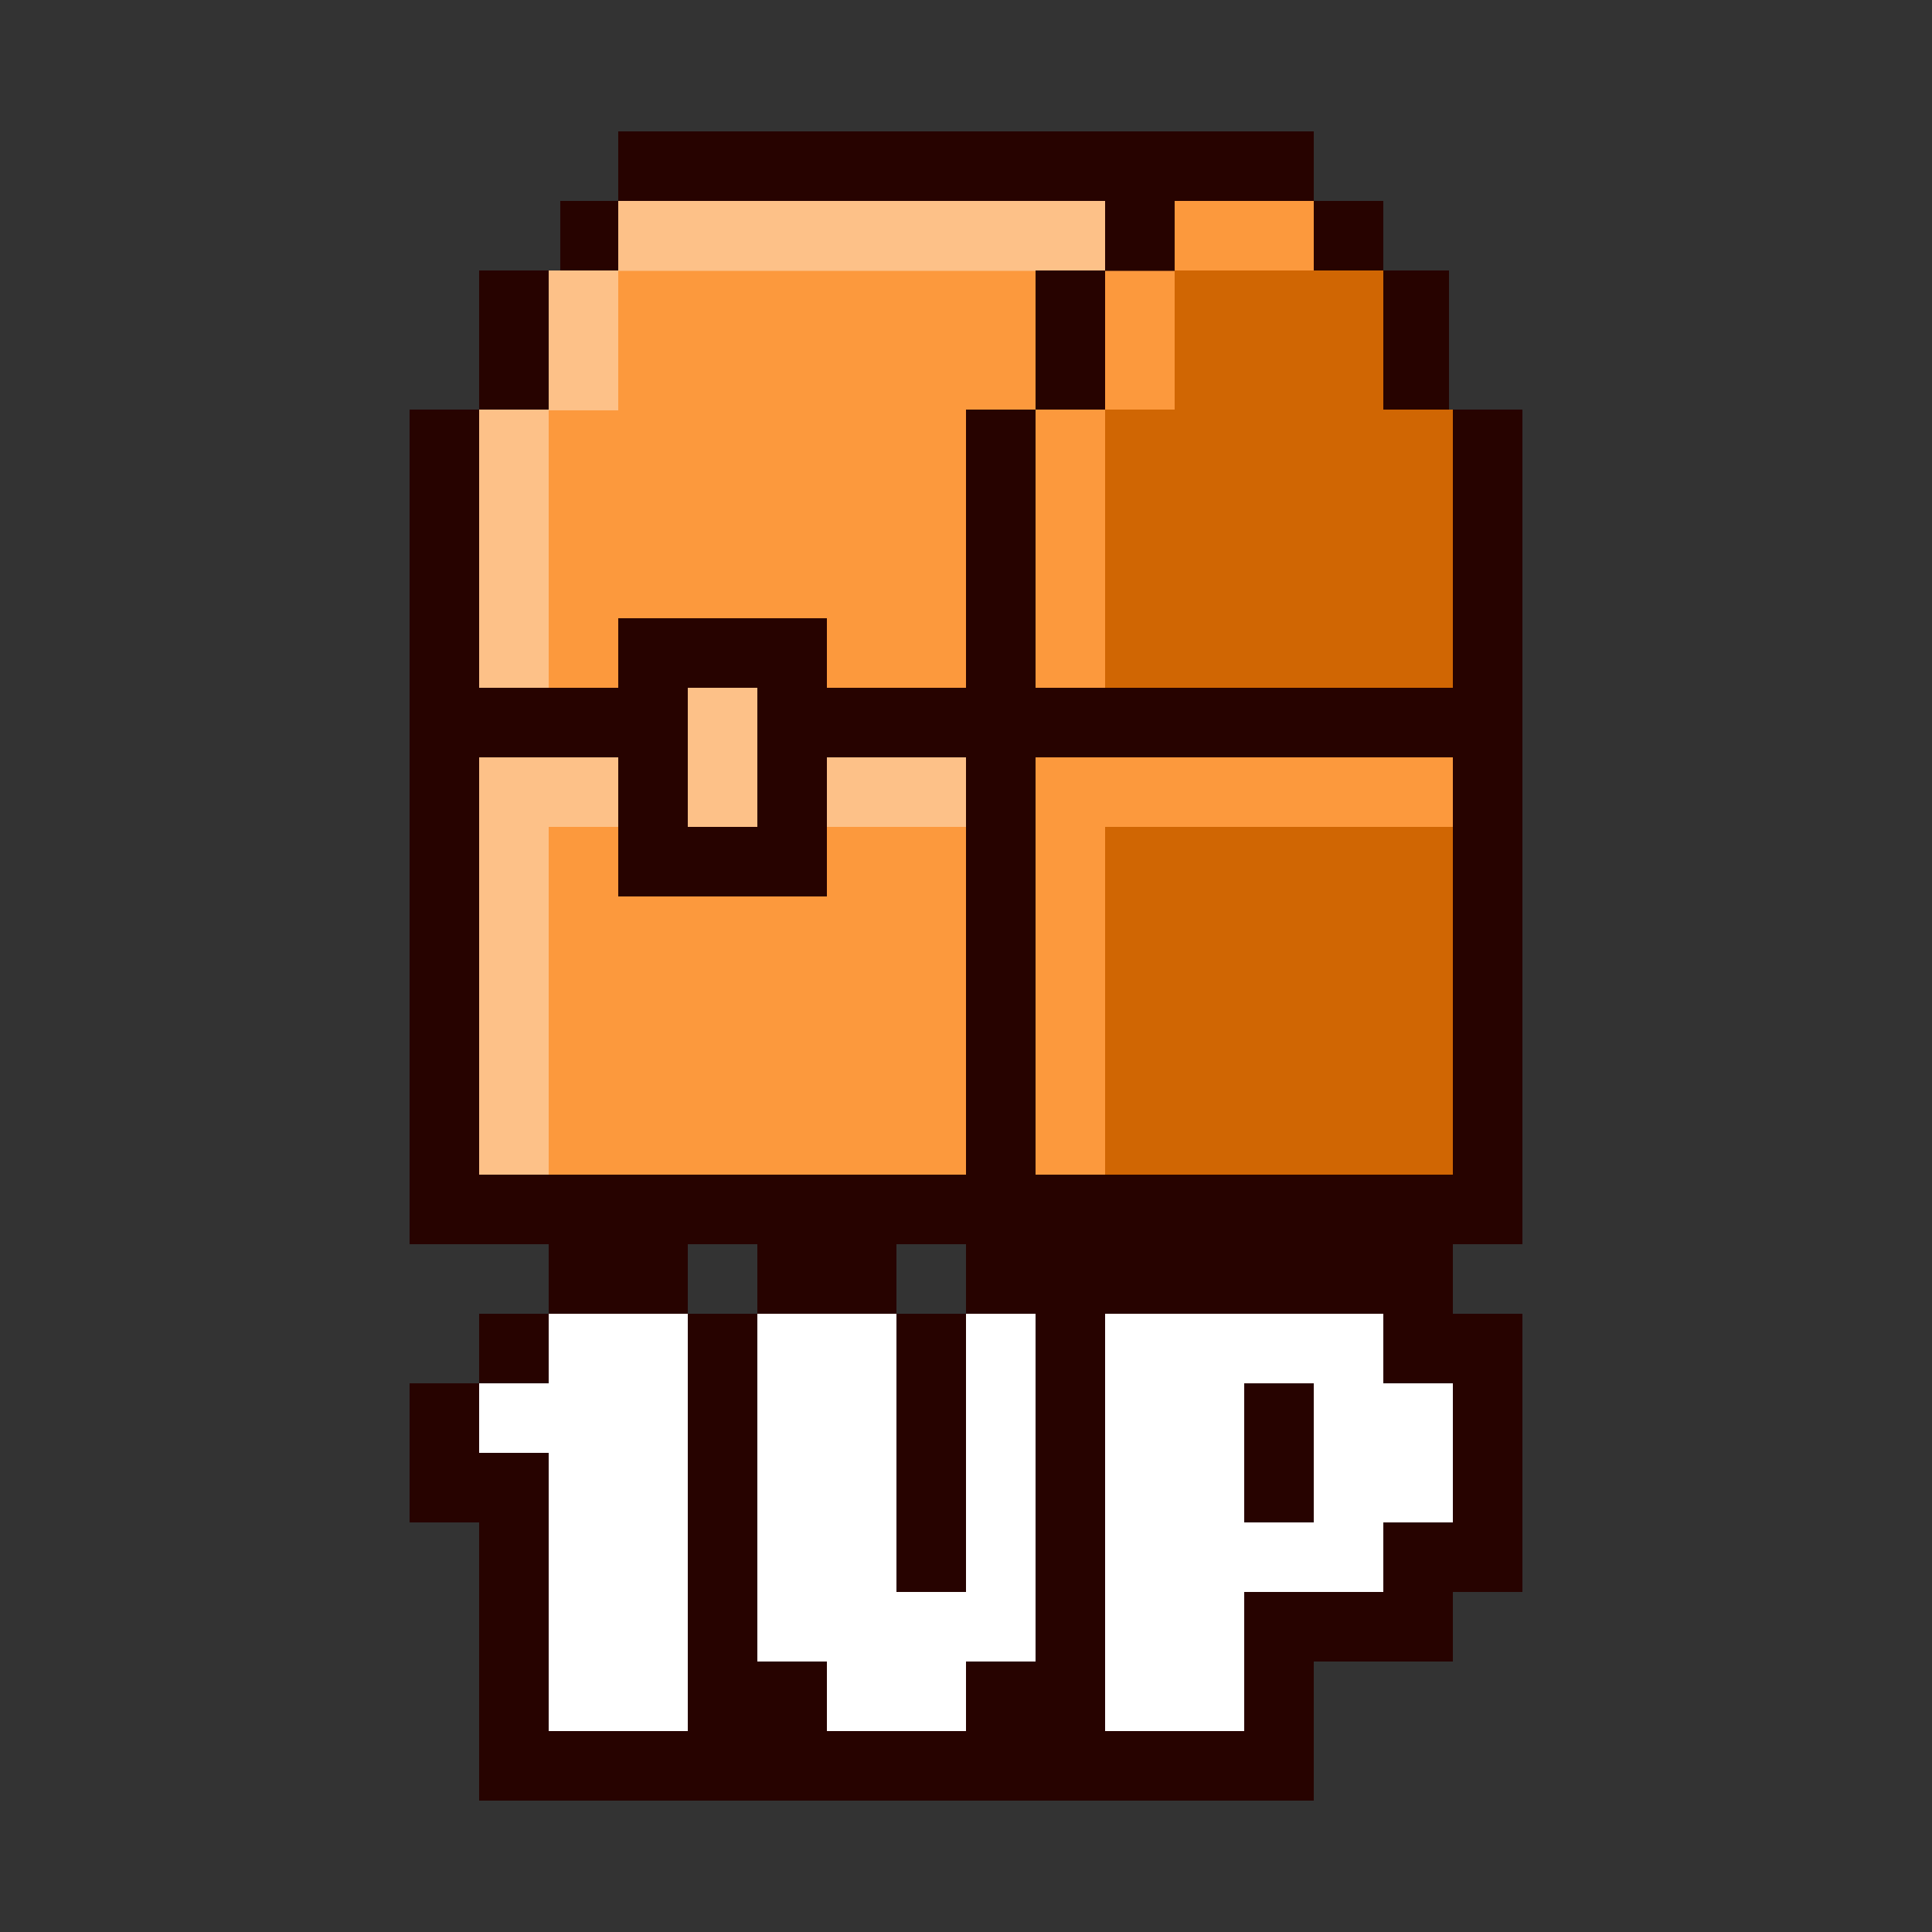 <?xml version="1.0" encoding="utf-8"?>
<!-- Generator: Adobe Illustrator 22.1.0, SVG Export Plug-In . SVG Version: 6.00 Build 0)  -->
<svg version="1.1" id="Layer_1" xmlns="http://www.w3.org/2000/svg" xmlns:xlink="http://www.w3.org/1999/xlink" x="0px" y="0px"
	 viewBox="0 0 500 500" style="enable-background:new 0 0 500 500;" xml:space="preserve">
<rect x="0" y="0" width="500" height="500" fill="#333333" stroke="none"/>
<style type="text/css">
	.st0{fill:#270300;}
	.st1{fill:#FDC188;}
	.st2{fill:#FC993D;}
	.st3{fill:#D06603;}
	.st4{fill:#FFFFFF;}
</style>
<polygon class="st0" points="375,106 375,70 358,70 358,52 340,52 340,34 160,34 160,52 145,52 145,70 124,70 124,106 106,106 
	106,322 394,322 394,106 "/>
<polygon class="st1" points="160,52 160,70 142,70 142,106 124,106 124,304 142,304 151,304 160,304 177,304 286,304 286,52 "/>
<polygon class="st2" points="358,106.2 358,70.1 340,70.1 340,52 304,52 304,70.1 160,70.1 160,106.2 142,106.2 142,178 250,178 
	250,214 142,214 142,304 376,304 376,106.2 "/>
<g>
	<g>
		<rect x="286" y="214" class="st3" width="90" height="90"/>
		<polygon class="st3" points="358,106 358,70 304,70 304,106 286,106 286,178 376,178 376,106 		"/>
	</g>
</g>
<rect x="206" y="178" class="st0" width="170" height="18"/>
<rect x="250" y="106" class="st0" width="18" height="198"/>
<rect x="268" y="70" class="st0" width="18" height="36"/>
<rect x="286" y="52" class="st0" width="18" height="18"/>
<rect x="124" y="178" class="st0" width="45" height="18"/>
<path class="st0" d="M160,160v72h54v-72H160z M196,214h-18v-36h18V214z"/>
<polygon class="st0" points="394,340 376,340 376,322 250,322 250,340 232,340 232,322 196,322 196,340 178,340 178,322 142,322 
	142,340 124,340 124,358 106,358 106,394 124,394 124,412 124,466 340,466 340,430 376,430 376,412 394,412 "/>
<polygon class="st4" points="142,340 142,358 124,358 124,376 142,376 142,448 178,448 178,340 "/>
<polygon class="st4" points="250,340 250,412 232,412 232,340 196,340 196,430 214,430 214,448 250,448 250,430 268,430 268,340 "/>
<path class="st4" d="M358,358v-18h-36h-36v108h36v-36h36v-18h18v-36H358z M322,394v-36h18v36H322z"/>
</svg>
